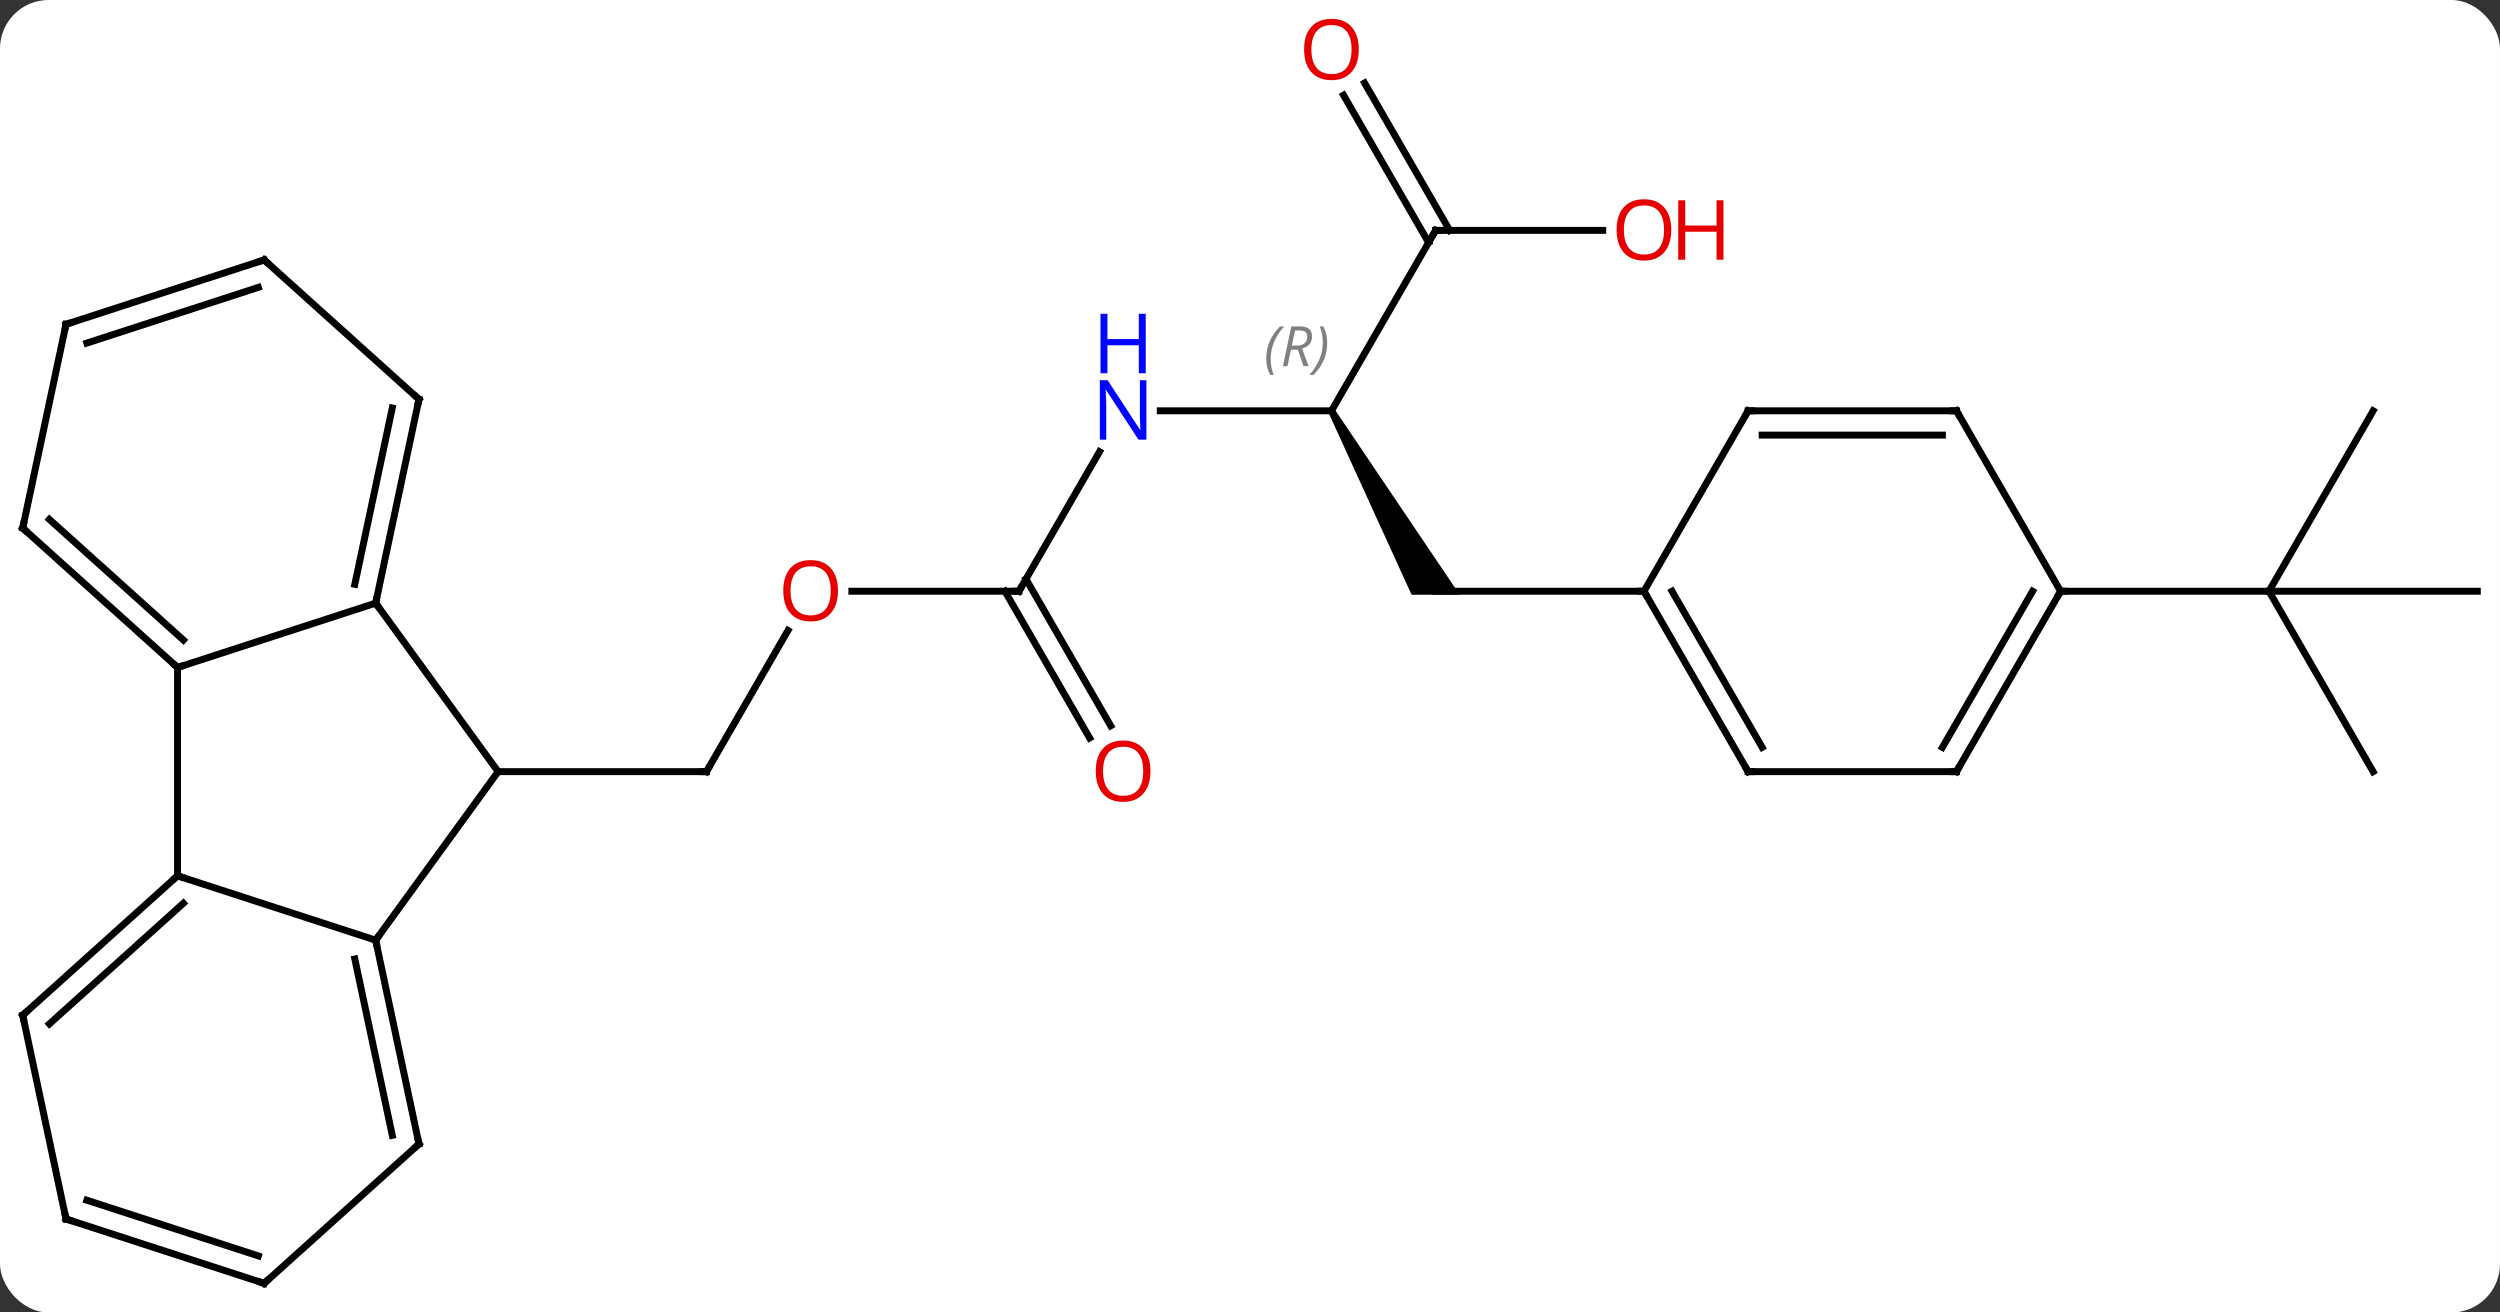 <svg width="360" viewBox="0 0 360 189" style="fill-opacity:1; color-rendering:auto; color-interpolation:auto; text-rendering:auto; stroke:black; stroke-linecap:square; stroke-miterlimit:10; shape-rendering:auto; stroke-opacity:1; fill:black; stroke-dasharray:none; font-weight:normal; stroke-width:1; font-family:'Open Sans'; font-style:normal; stroke-linejoin:miter; font-size:12; stroke-dashoffset:0; image-rendering:auto;" height="189" class="cas-substance-image" xmlns:xlink="http://www.w3.org/1999/xlink" xmlns="http://www.w3.org/2000/svg"><rect x="0" y="0" width="360" height="189" fill="#333333" stroke="none"/><svg class="cas-substance-single-component"><rect y="0" x="0" width="360" stroke="none" ry="7" rx="7" height="189" fill="white" class="cas-substance-group"/><svg y="0" x="0" width="360" viewBox="0 0 360 189" style="fill:black;" height="189" class="cas-substance-single-component-image"><svg><g><g transform="translate(180,96)" style="text-rendering:geometricPrecision; color-rendering:optimizeQuality; color-interpolation:linearRGB; stroke-linecap:butt; image-rendering:optimizeQuality;"><line y2="-5.215" y1="15.117" x2="-66.531" x1="-78.27" style="fill:none;"/><line y2="15.117" y1="15.117" x2="-108.27" x1="-78.27" style="fill:none;"/><line y2="-10.863" y1="-10.863" x2="-33.27" x1="-57.333" style="fill:none;"/><line y2="-30.955" y1="-10.863" x2="-21.67" x1="-33.27" style="fill:none;"/><line y2="10.264" y1="-10.863" x2="-23.093" x1="-35.291" style="fill:none;"/><line y2="8.514" y1="-12.613" x2="-20.061" x1="-32.26" style="fill:none;"/><line y2="-36.843" y1="-36.843" x2="11.73" x1="-12.918" style="fill:none;"/><path style="stroke:none;" d="M11.297 -36.593 L12.163 -37.093 L30.194 -10.363 L23.266 -10.363 Z"/><line y2="-62.826" y1="-36.843" x2="26.73" x1="11.73" style="fill:none;"/><line y2="-10.863" y1="-10.863" x2="56.73" x1="26.73" style="fill:none;"/><line y2="-62.826" y1="-62.826" x2="50.792" x1="26.73" style="fill:none;"/><line y2="-84.045" y1="-62.826" x2="16.499" x1="28.751" style="fill:none;"/><line y2="-82.295" y1="-61.076" x2="13.468" x1="25.72" style="fill:none;"/><line y2="-36.843" y1="-10.863" x2="161.73" x1="146.73" style="fill:none;"/><line y2="-10.863" y1="-10.863" x2="176.73" x1="146.73" style="fill:none;"/><line y2="15.117" y1="-10.863" x2="161.73" x1="146.73" style="fill:none;"/><line y2="-10.863" y1="-10.863" x2="116.73" x1="146.73" style="fill:none;"/><line y2="-9.153" y1="15.117" x2="-125.904" x1="-108.27" style="fill:none;"/><line y2="39.387" y1="15.117" x2="-125.904" x1="-108.27" style="fill:none;"/><line y2="0.117" y1="-9.153" x2="-154.434" x1="-125.904" style="fill:none;"/><line y2="-38.499" y1="-9.153" x2="-119.667" x1="-125.904" style="fill:none;"/><line y2="-37.25" y1="-11.857" x2="-123.511" x1="-128.907" style="fill:none;"/><line y2="30.117" y1="39.387" x2="-154.434" x1="-125.904" style="fill:none;"/><line y2="68.733" y1="39.387" x2="-119.667" x1="-125.904" style="fill:none;"/><line y2="67.484" y1="42.091" x2="-123.511" x1="-128.907" style="fill:none;"/><line y2="30.117" y1="0.117" x2="-154.434" x1="-154.434" style="fill:none;"/><line y2="-19.956" y1="0.117" x2="-176.73" x1="-154.434" style="fill:none;"/><line y2="-21.205" y1="-3.836" x2="-172.886" x1="-153.594" style="fill:none;"/><line y2="-58.572" y1="-38.499" x2="-141.96" x1="-119.667" style="fill:none;"/><line y2="50.19" y1="30.117" x2="-176.73" x1="-154.434" style="fill:none;"/><line y2="51.439" y1="34.07" x2="-172.886" x1="-153.594" style="fill:none;"/><line y2="88.806" y1="68.733" x2="-141.96" x1="-119.667" style="fill:none;"/><line y2="-49.302" y1="-19.956" x2="-170.493" x1="-176.73" style="fill:none;"/><line y2="-49.302" y1="-58.572" x2="-170.493" x1="-141.96" style="fill:none;"/><line y2="-46.598" y1="-54.619" x2="-167.49" x1="-142.8" style="fill:none;"/><line y2="79.536" y1="50.19" x2="-170.493" x1="-176.73" style="fill:none;"/><line y2="79.536" y1="88.806" x2="-170.493" x1="-141.96" style="fill:none;"/><line y2="76.832" y1="84.853" x2="-167.49" x1="-142.8" style="fill:none;"/><line y2="15.117" y1="-10.863" x2="71.73" x1="56.73" style="fill:none;"/><line y2="11.617" y1="-10.863" x2="73.751" x1="60.772" style="fill:none;"/><line y2="-36.843" y1="-10.863" x2="71.73" x1="56.73" style="fill:none;"/><line y2="15.117" y1="15.117" x2="101.73" x1="71.73" style="fill:none;"/><line y2="-36.843" y1="-36.843" x2="101.73" x1="71.73" style="fill:none;"/><line y2="-33.343" y1="-33.343" x2="99.709" x1="73.751" style="fill:none;"/><line y2="-10.863" y1="15.117" x2="116.73" x1="101.73" style="fill:none;"/><line y2="-10.863" y1="11.617" x2="112.689" x1="99.709" style="fill:none;"/><line y2="-10.863" y1="-36.843" x2="116.73" x1="101.73" style="fill:none;"/><path style="fill:none; stroke-miterlimit:5;" d="M-78.02 14.684 L-78.27 15.117 L-78.77 15.117"/></g><g transform="translate(180,96)" style="stroke-linecap:butt; fill:rgb(230,0,0); text-rendering:geometricPrecision; color-rendering:optimizeQuality; image-rendering:optimizeQuality; font-family:'Open Sans'; stroke:rgb(230,0,0); color-interpolation:linearRGB; stroke-miterlimit:5;"><path style="stroke:none;" d="M-59.333 -10.933 Q-59.333 -8.871 -60.372 -7.691 Q-61.411 -6.511 -63.254 -6.511 Q-65.145 -6.511 -66.176 -7.676 Q-67.207 -8.84 -67.207 -10.949 Q-67.207 -13.043 -66.176 -14.191 Q-65.145 -15.34 -63.254 -15.34 Q-61.395 -15.34 -60.364 -14.168 Q-59.333 -12.996 -59.333 -10.933 ZM-66.161 -10.933 Q-66.161 -9.199 -65.418 -8.293 Q-64.676 -7.386 -63.254 -7.386 Q-61.833 -7.386 -61.106 -8.285 Q-60.379 -9.183 -60.379 -10.933 Q-60.379 -12.668 -61.106 -13.558 Q-61.833 -14.449 -63.254 -14.449 Q-64.676 -14.449 -65.418 -13.55 Q-66.161 -12.652 -66.161 -10.933 Z"/><path style="fill:none; stroke:black;" d="M-33.77 -10.863 L-33.27 -10.863 L-33.02 -11.296"/><path style="fill:rgb(0,5,255); stroke:none;" d="M-14.918 -32.687 L-16.059 -32.687 L-20.747 -39.874 L-20.793 -39.874 Q-20.7 -38.609 -20.7 -37.562 L-20.7 -32.687 L-21.622 -32.687 L-21.622 -41.249 L-20.497 -41.249 L-15.825 -34.093 L-15.778 -34.093 Q-15.778 -34.249 -15.825 -35.109 Q-15.872 -35.968 -15.856 -36.343 L-15.856 -41.249 L-14.918 -41.249 L-14.918 -32.687 Z"/><path style="fill:rgb(0,5,255); stroke:none;" d="M-15.012 -42.249 L-16.012 -42.249 L-16.012 -46.281 L-20.528 -46.281 L-20.528 -42.249 L-21.528 -42.249 L-21.528 -50.812 L-20.528 -50.812 L-20.528 -47.171 L-16.012 -47.171 L-16.012 -50.812 L-15.012 -50.812 L-15.012 -42.249 Z"/><path style="stroke:none;" d="M-14.332 15.047 Q-14.332 17.109 -15.372 18.289 Q-16.411 19.469 -18.254 19.469 Q-20.145 19.469 -21.176 18.305 Q-22.207 17.14 -22.207 15.031 Q-22.207 12.937 -21.176 11.789 Q-20.145 10.64 -18.254 10.64 Q-16.395 10.64 -15.364 11.812 Q-14.332 12.984 -14.332 15.047 ZM-21.161 15.047 Q-21.161 16.781 -20.418 17.687 Q-19.676 18.594 -18.254 18.594 Q-16.832 18.594 -16.106 17.695 Q-15.379 16.797 -15.379 15.047 Q-15.379 13.312 -16.106 12.422 Q-16.832 11.531 -18.254 11.531 Q-19.676 11.531 -20.418 12.43 Q-21.161 13.328 -21.161 15.047 Z"/></g><g transform="translate(180,96)" style="stroke-linecap:butt; font-size:8.4px; fill:gray; text-rendering:geometricPrecision; image-rendering:optimizeQuality; color-rendering:optimizeQuality; font-family:'Open Sans'; font-style:italic; stroke:gray; color-interpolation:linearRGB; stroke-miterlimit:5;"><path style="stroke:none;" d="M2.341 -44.339 Q2.341 -45.667 2.81 -46.792 Q3.278 -47.917 4.31 -48.995 L4.919 -48.995 Q3.95 -47.933 3.466 -46.761 Q2.982 -45.589 2.982 -44.355 Q2.982 -43.026 3.419 -42.011 L2.903 -42.011 Q2.341 -43.042 2.341 -44.339 ZM5.901 -45.651 L5.401 -43.276 L4.745 -43.276 L5.948 -48.995 L7.198 -48.995 Q8.932 -48.995 8.932 -47.558 Q8.932 -46.198 7.495 -45.808 L8.432 -43.276 L7.713 -43.276 L6.885 -45.651 L5.901 -45.651 ZM6.479 -48.401 Q6.088 -46.48 6.026 -46.23 L6.682 -46.23 Q7.432 -46.23 7.838 -46.558 Q8.245 -46.886 8.245 -47.511 Q8.245 -47.98 7.987 -48.191 Q7.729 -48.401 7.135 -48.401 L6.479 -48.401 ZM11.118 -46.651 Q11.118 -45.323 10.642 -44.191 Q10.165 -43.058 9.149 -42.011 L8.54 -42.011 Q10.478 -44.167 10.478 -46.651 Q10.478 -47.98 10.04 -48.995 L10.556 -48.995 Q11.118 -47.933 11.118 -46.651 Z"/><path style="fill:none; stroke:black;" d="M26.48 -62.393 L26.73 -62.826 L27.23 -62.826"/></g><g transform="translate(180,96)" style="stroke-linecap:butt; fill:rgb(230,0,0); text-rendering:geometricPrecision; color-rendering:optimizeQuality; image-rendering:optimizeQuality; font-family:'Open Sans'; stroke:rgb(230,0,0); color-interpolation:linearRGB; stroke-miterlimit:5;"><path style="stroke:none;" d="M60.667 -62.896 Q60.667 -60.834 59.628 -59.654 Q58.589 -58.474 56.746 -58.474 Q54.855 -58.474 53.824 -59.639 Q52.792 -60.803 52.792 -62.912 Q52.792 -65.006 53.824 -66.154 Q54.855 -67.303 56.746 -67.303 Q58.605 -67.303 59.636 -66.131 Q60.667 -64.959 60.667 -62.896 ZM53.839 -62.896 Q53.839 -61.162 54.582 -60.256 Q55.324 -59.349 56.746 -59.349 Q58.167 -59.349 58.894 -60.248 Q59.621 -61.146 59.621 -62.896 Q59.621 -64.631 58.894 -65.521 Q58.167 -66.412 56.746 -66.412 Q55.324 -66.412 54.582 -65.513 Q53.839 -64.615 53.839 -62.896 Z"/><path style="stroke:none;" d="M68.183 -58.599 L67.183 -58.599 L67.183 -62.631 L62.667 -62.631 L62.667 -58.599 L61.667 -58.599 L61.667 -67.162 L62.667 -67.162 L62.667 -63.521 L67.183 -63.521 L67.183 -67.162 L68.183 -67.162 L68.183 -58.599 Z"/><path style="stroke:none;" d="M15.668 -88.876 Q15.668 -86.814 14.628 -85.634 Q13.589 -84.454 11.746 -84.454 Q9.855 -84.454 8.824 -85.618 Q7.793 -86.783 7.793 -88.892 Q7.793 -90.986 8.824 -92.134 Q9.855 -93.283 11.746 -93.283 Q13.605 -93.283 14.636 -92.111 Q15.668 -90.939 15.668 -88.876 ZM8.839 -88.876 Q8.839 -87.142 9.582 -86.236 Q10.324 -85.329 11.746 -85.329 Q13.168 -85.329 13.894 -86.228 Q14.621 -87.126 14.621 -88.876 Q14.621 -90.611 13.894 -91.501 Q13.168 -92.392 11.746 -92.392 Q10.324 -92.392 9.582 -91.493 Q8.839 -90.595 8.839 -88.876 Z"/><path style="fill:none; stroke:black;" d="M-125.8 -9.642 L-125.904 -9.153 L-125.61 -8.748"/><path style="fill:none; stroke:black;" d="M-125.8 39.876 L-125.904 39.387 L-125.61 38.983"/><path style="fill:none; stroke:black;" d="M-154.806 -0.217 L-154.434 0.117 L-153.958 -0.037"/><path style="fill:none; stroke:black;" d="M-119.771 -38.01 L-119.667 -38.499 L-120.039 -38.834"/><path style="fill:none; stroke:black;" d="M-154.806 30.451 L-154.434 30.117 L-153.958 30.271"/><path style="fill:none; stroke:black;" d="M-119.771 68.244 L-119.667 68.733 L-120.039 69.068"/><path style="fill:none; stroke:black;" d="M-176.358 -19.622 L-176.73 -19.956 L-176.626 -20.445"/><path style="fill:none; stroke:black;" d="M-141.588 -58.237 L-141.96 -58.572 L-142.435 -58.417"/><path style="fill:none; stroke:black;" d="M-176.358 49.855 L-176.73 50.19 L-176.626 50.679"/><path style="fill:none; stroke:black;" d="M-141.588 88.471 L-141.96 88.806 L-142.435 88.651"/><path style="fill:none; stroke:black;" d="M-170.597 -48.813 L-170.493 -49.302 L-170.018 -49.456"/><path style="fill:none; stroke:black;" d="M-170.597 79.047 L-170.493 79.536 L-170.018 79.691"/><path style="fill:none; stroke:black;" d="M56.98 -10.43 L56.73 -10.863 L56.23 -10.863"/><path style="fill:none; stroke:black;" d="M71.48 14.684 L71.73 15.117 L72.23 15.117"/><path style="fill:none; stroke:black;" d="M71.48 -36.41 L71.73 -36.843 L72.23 -36.843"/><path style="fill:none; stroke:black;" d="M101.23 15.117 L101.73 15.117 L101.98 14.684"/><path style="fill:none; stroke:black;" d="M101.23 -36.843 L101.73 -36.843 L101.98 -36.41"/><path style="fill:none; stroke:black;" d="M116.48 -10.43 L116.73 -10.863 L117.23 -10.863"/></g></g></svg></svg></svg></svg>